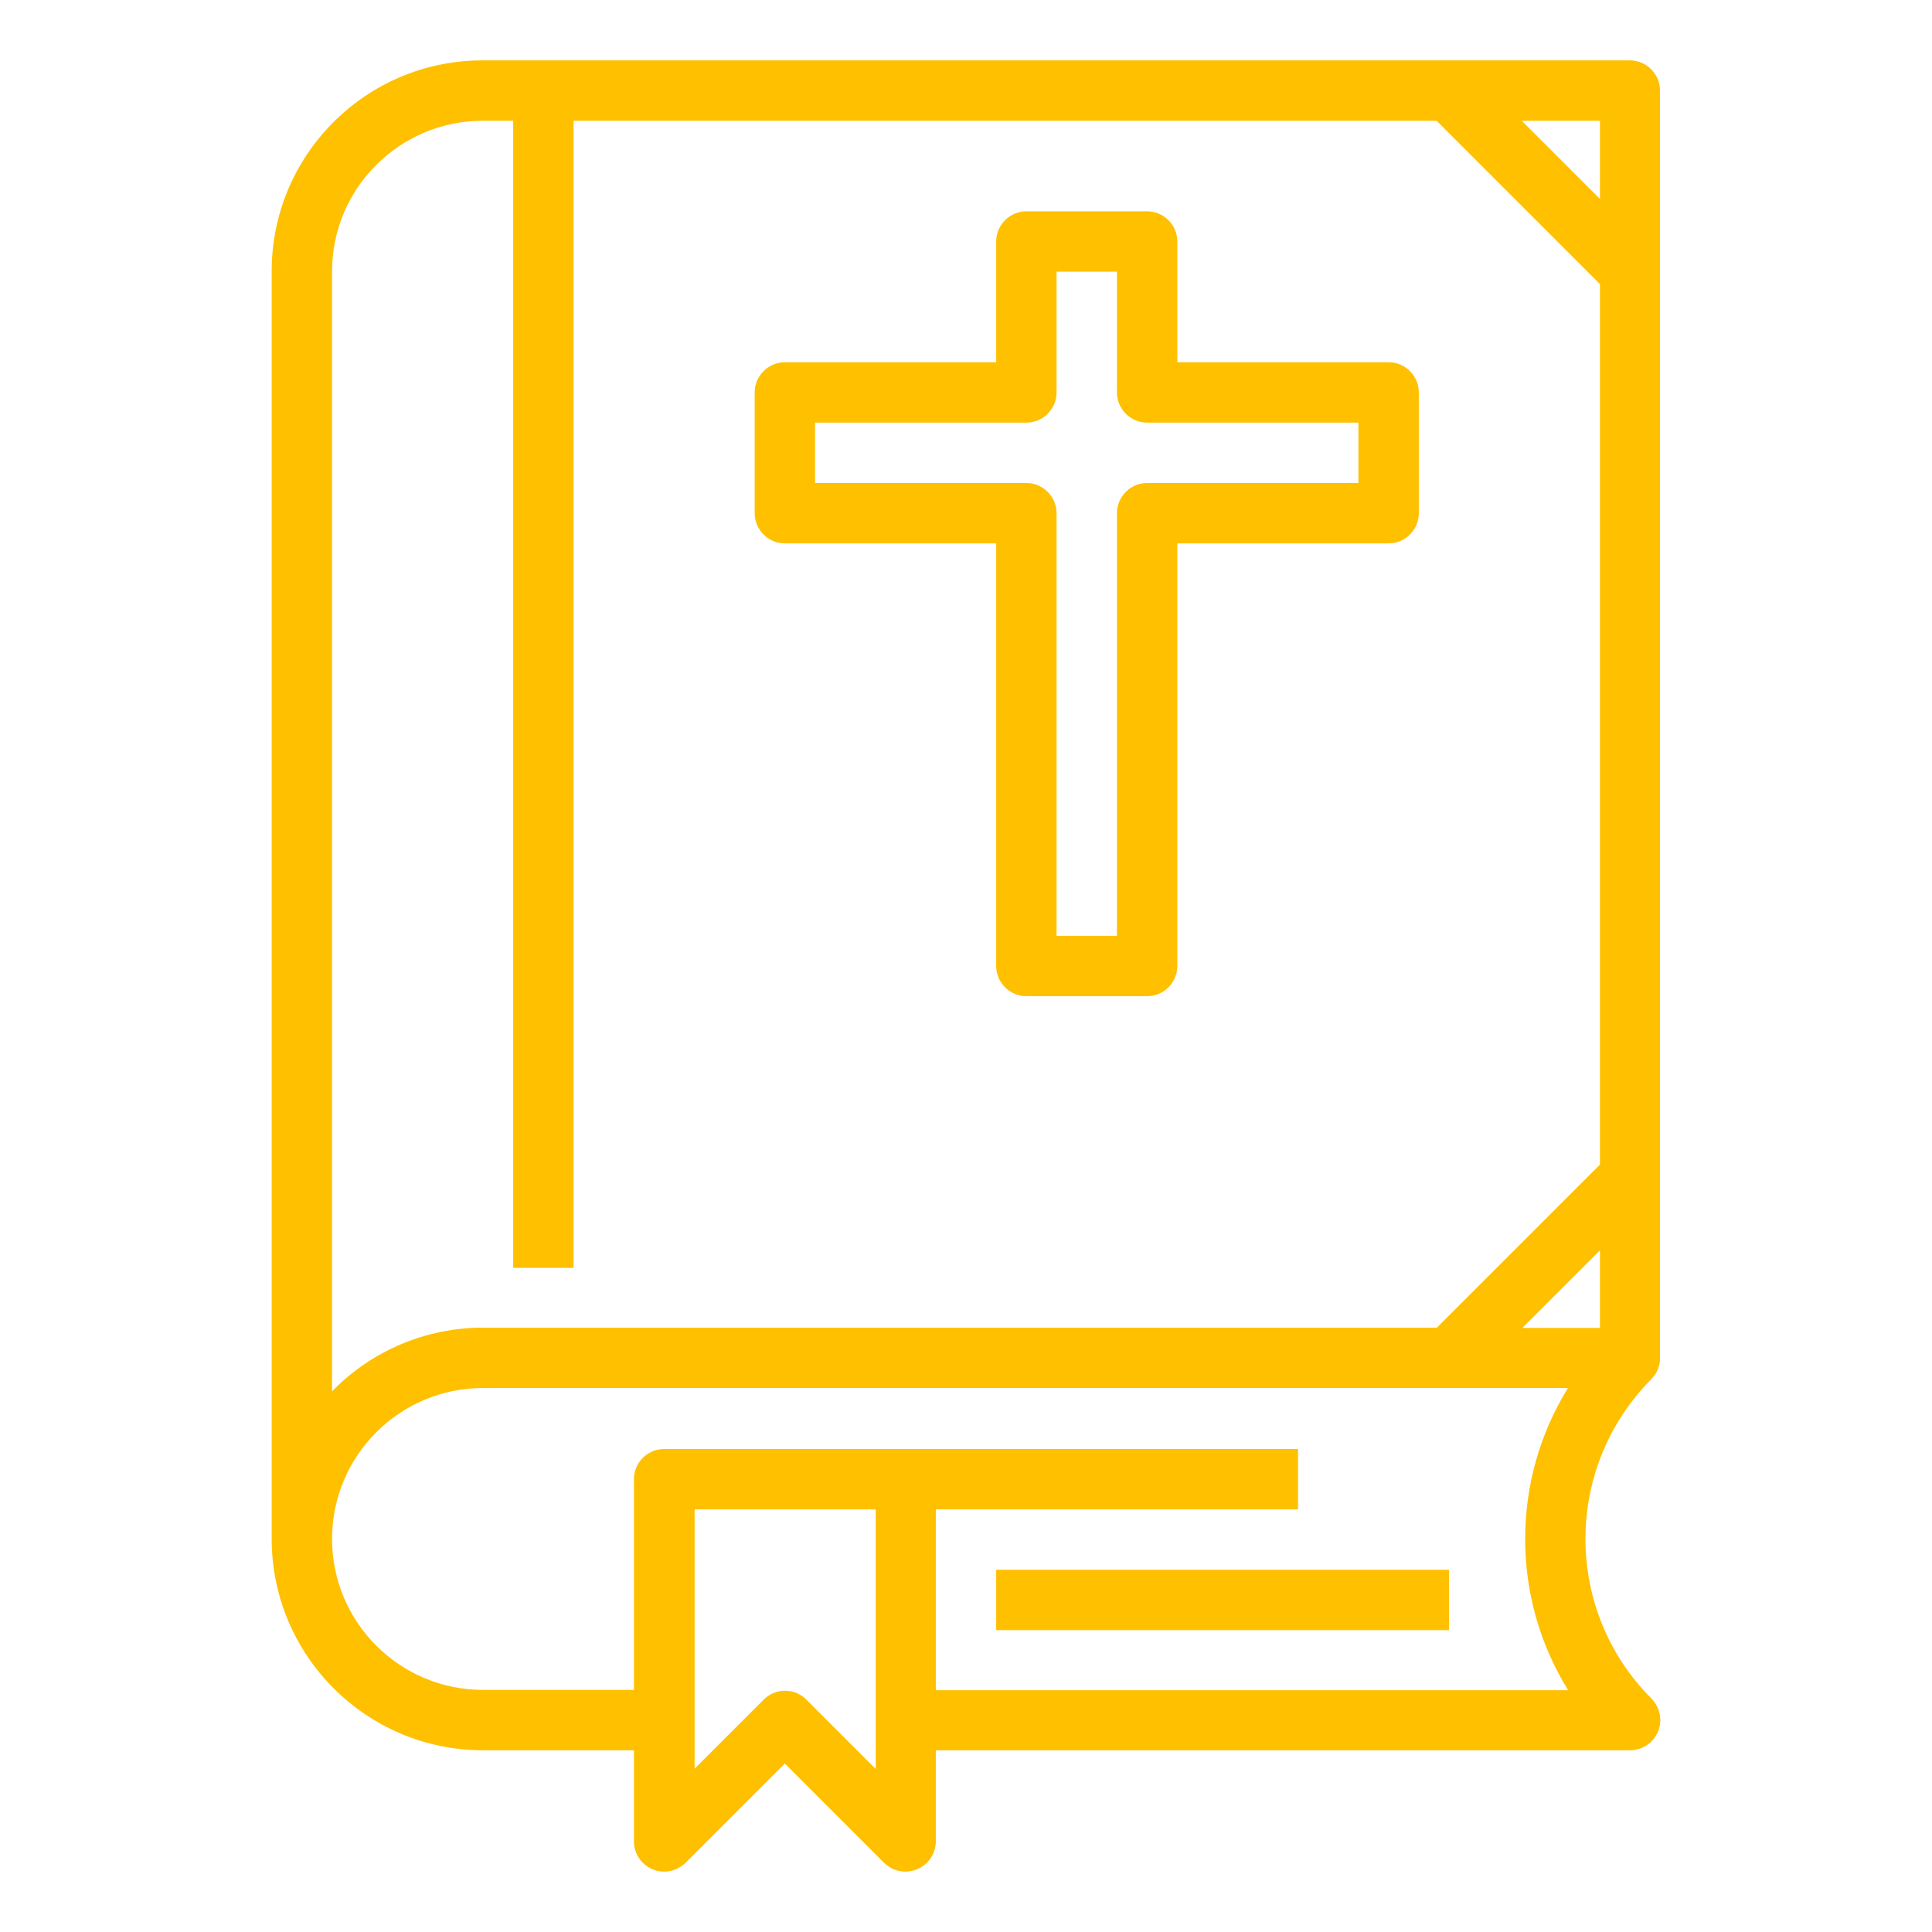 <?xml version="1.0" encoding="UTF-8"?>
<svg id="gradient" xmlns="http://www.w3.org/2000/svg" viewBox="0 0 64 64">
  <defs>
    <style>
      .cls-1 {
        fill: #ffc000;
        stroke-width: 0px;
      }
    </style>
  </defs>
  <path class="cls-1" d="M54,2H15.98c-3.85,0-6.98,3.13-6.98,6.98v42c0,3.86,3.14,7,7,7h5v3.02c0,.55.45,1,1,1,.27,0,.52-.11.71-.29l3.29-3.29,3.29,3.29c.19.19.44.29.71.29.13,0,.26-.03.38-.08.37-.15.62-.52.62-.92v-3.02h23c.55,0,1-.45,1-1,0-.27-.11-.52-.29-.71-2.92-2.92-2.92-7.66,0-10.59.18-.19.29-.44.28-.71h0V3c0-.55-.45-1-1-1ZM53,6.59l-2.59-2.59h2.59v2.59ZM11,8.99c0-2.75,2.23-4.98,4.98-4.99h1.02v38h2V4h28.59l5.41,5.41v29.17l-5.4,5.4h-31.6c-1.88,0-3.69.76-5,2.11V8.99ZM29,58.59l-2.29-2.29c-.39-.39-1.02-.39-1.41,0l-2.29,2.29v-8.59h6v8.59ZM51.94,55.99h-20.94v-5.99h12v-2h-21c-.55,0-1,.45-1,1v6.98h-5c-2.76,0-5-2.24-5-5s2.24-5,5-5h35.94c-1.89,3.06-1.89,6.94,0,10h0ZM50.43,43.99l2.57-2.57v2.57h-2.57Z"/>
  <path class="cls-1" d="M26,18h7v14c0,.55.45,1,1,1h4c.55,0,1-.45,1-1v-14h7c.55,0,1-.45,1-1v-4c0-.55-.45-1-1-1h-7v-4c0-.55-.45-1-1-1h-4c-.55,0-1,.45-1,1v4h-7c-.55,0-1,.45-1,1v4c0,.55.45,1,1,1ZM27,14h7c.55,0,1-.45,1-1v-4h2v4c0,.55.45,1,1,1h7v2h-7c-.55,0-1,.45-1,1v14h-2v-14c0-.55-.45-1-1-1h-7v-2Z"/>
  <rect class="cls-1" x="33" y="52" width="15" height="2"/>
</svg>